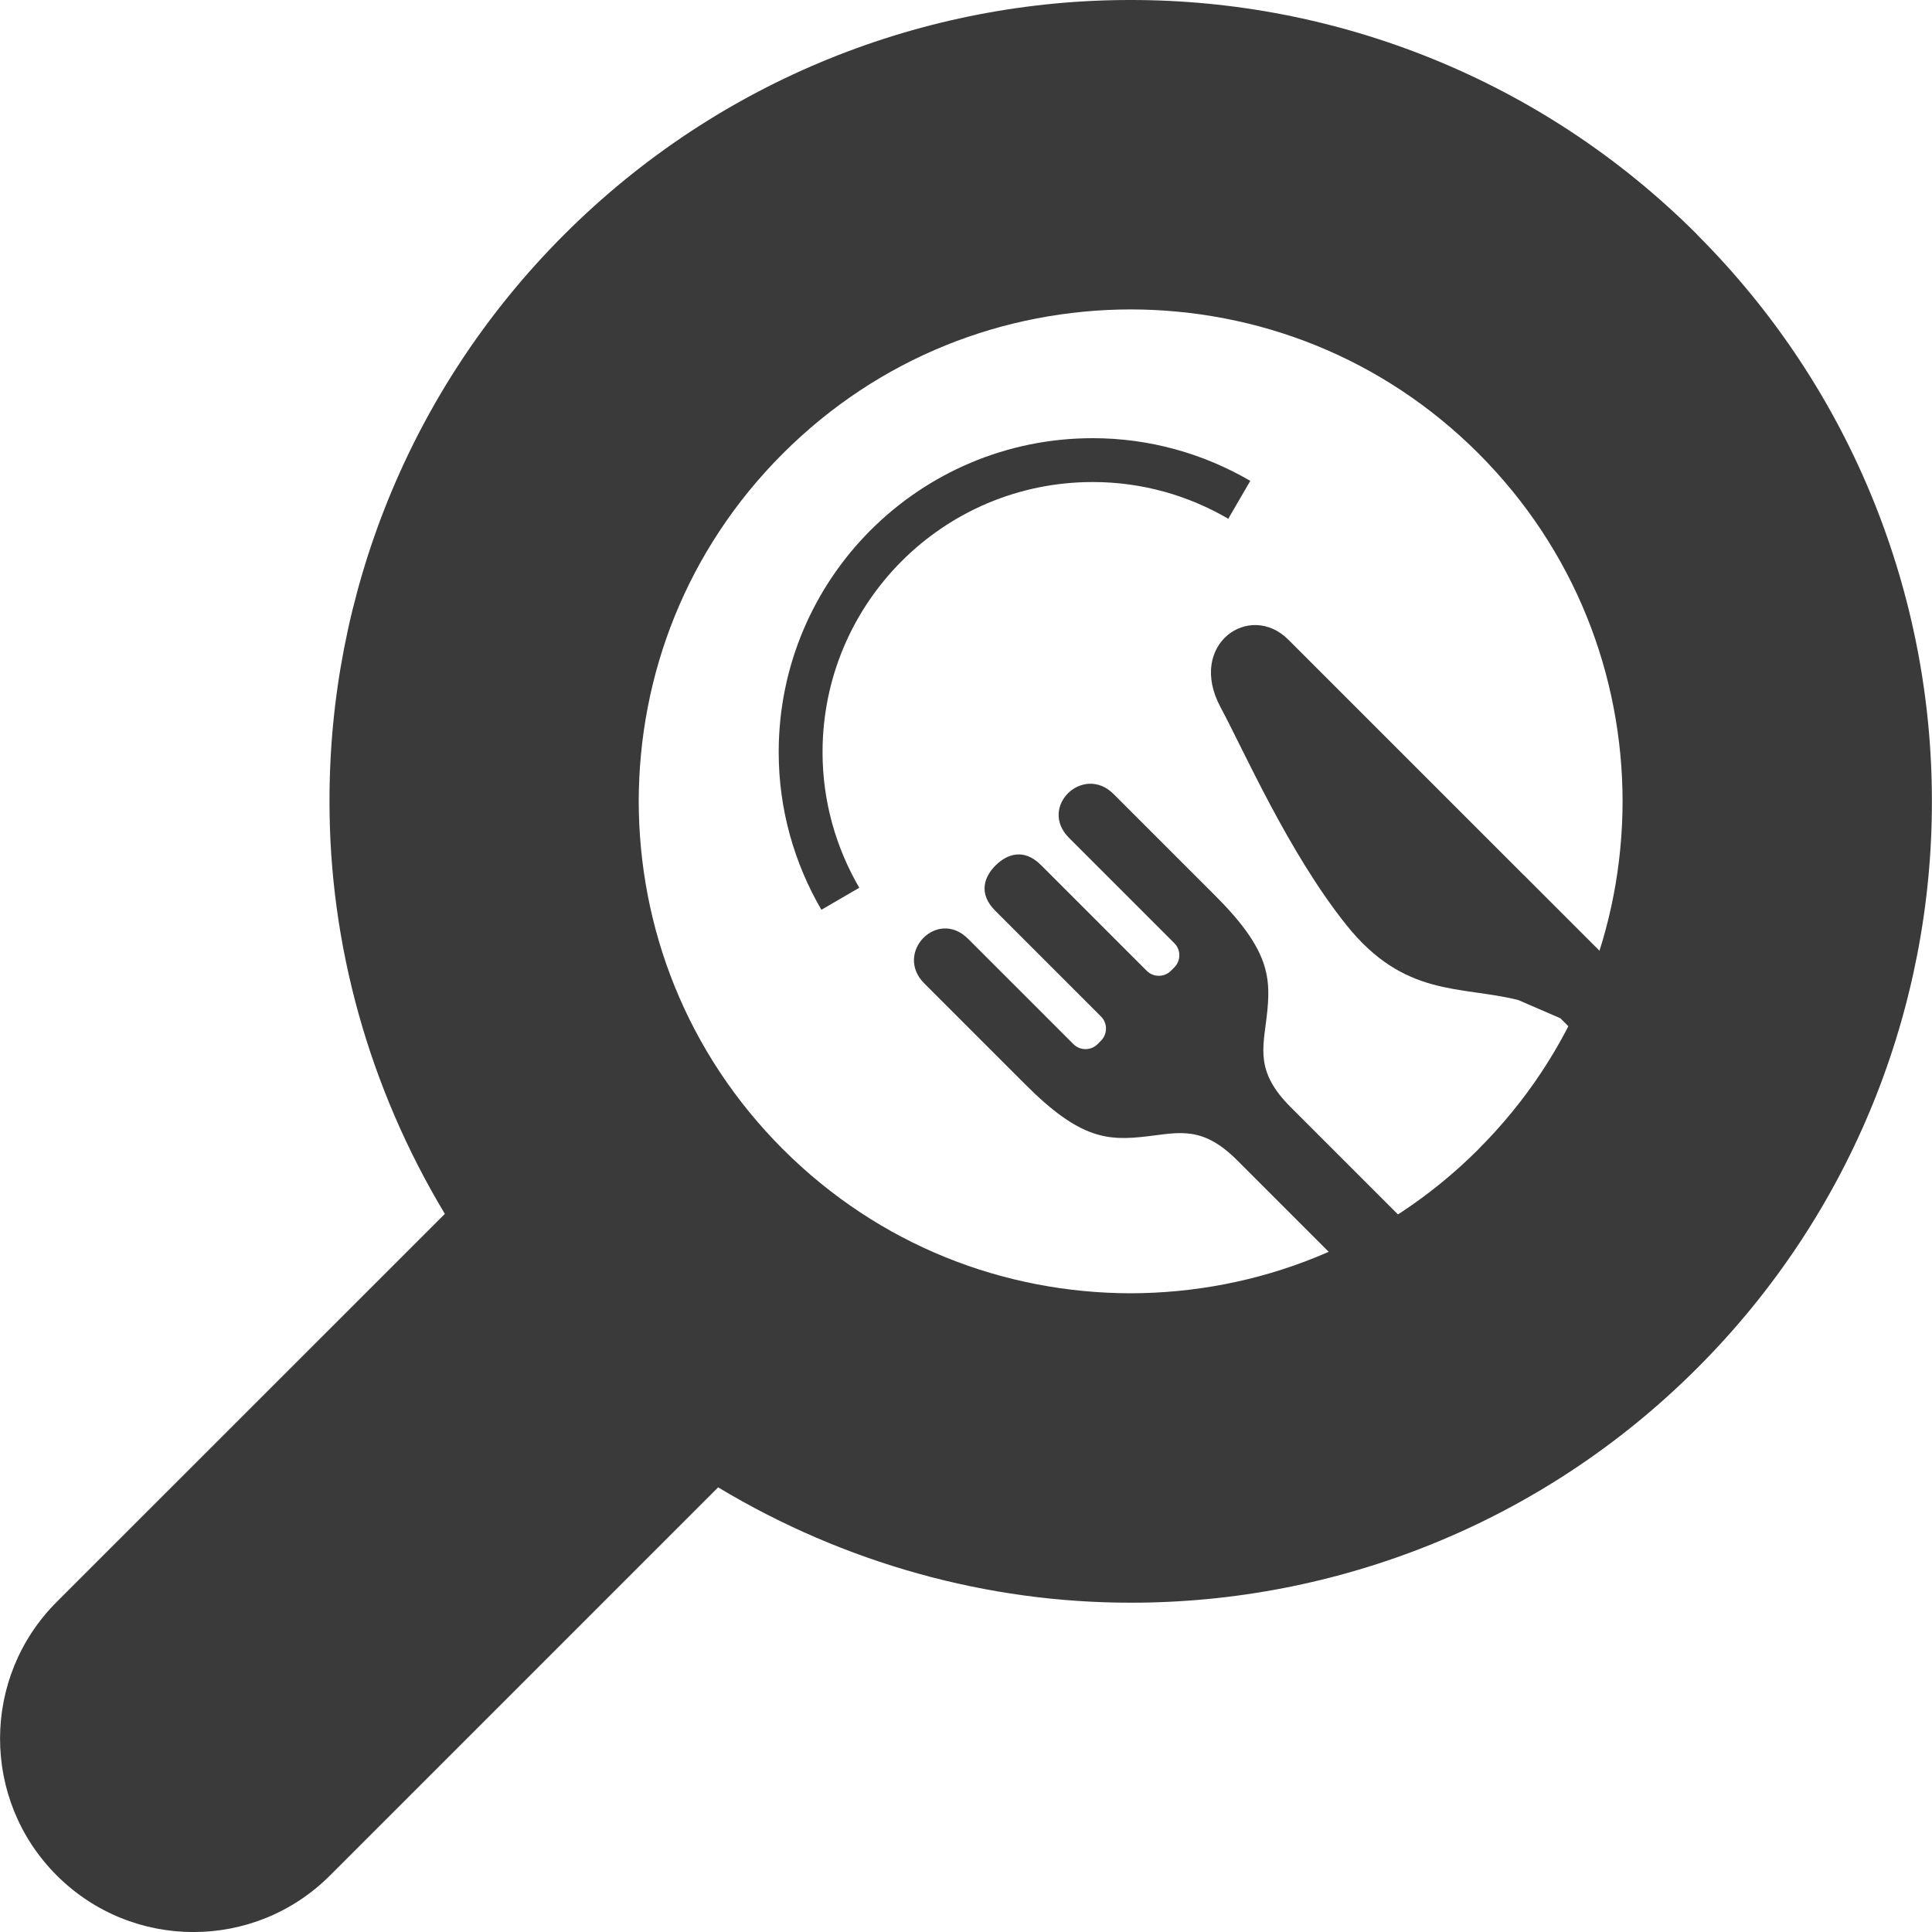 <?xml version="1.0" encoding="UTF-8"?>
<svg id="_1" data-name="1" xmlns="http://www.w3.org/2000/svg" viewBox="0 0 200 200">
  <defs>
    <style>
      .cls-1 {
        fill: #3a3a3a;
      }
    </style>
  </defs>
  <path class="cls-1" d="M175.7,24.29C159.55,8.13,138.23-.02,117.05,0c-21.18-.02-42.5,8.13-58.65,24.29-16.17,16.16-24.32,37.48-24.29,58.65-.02,14.79,4.05,29.59,11.94,42.72L5.87,165.83c-7.82,7.82-7.82,20.49,0,28.31,7.82,7.82,20.49,7.82,28.3,0l40.17-40.17c13.12,7.89,27.93,11.95,42.71,11.94,21.18.02,42.5-8.13,58.65-24.29,16.17-16.16,24.31-37.48,24.29-58.66.02-21.17-8.13-42.49-24.29-58.65ZM153.06,118.96c-9.98,9.97-22.92,14.89-36.01,14.92-13.08-.02-26.02-4.94-36.01-14.92-9.98-9.99-14.9-22.92-14.92-36.01.02-13.08,4.94-26.02,14.92-36,9.99-9.98,22.92-14.9,36.01-14.92,13.09.02,26.03,4.94,36.01,14.92,9.97,9.99,14.89,22.92,14.91,36-.02,13.09-4.94,26.03-14.92,36.01Z"/>
  <g>
    <path class="cls-1" d="M131.12,105.31c.48-4.08.36-6.96-5.44-12.71,0,0-6.64-6.64-10.4-10.4-3.14-3.14-7.83,1.33-4.61,4.54l10.89,10.89c.7.69.7,1.82,0,2.52l-.34.34c-.69.7-1.82.7-2.52,0l-10.94-10.94c-1.79-1.79-3.54-1.12-4.7.04-1.16,1.15-1.83,2.9-.03,4.69l10.94,10.94c.7.7.69,1.82,0,2.52l-.34.34c-.7.7-1.82.7-2.52,0l-10.89-10.89c-3.21-3.21-7.68,1.47-4.54,4.61,3.76,3.76,10.4,10.4,10.4,10.4,5.75,5.79,8.63,5.91,12.71,5.43,3.28-.38,5.68-1.12,9.28,2.48l31.66,31.66,5.52-5.52-31.66-31.66c-3.6-3.6-2.86-6-2.47-9.28Z"/>
    <path class="cls-1" d="M157.73,90.58c-11.1-11.1-22.41-22.41-24.36-24.36-4.01-4.01-10.52.5-7.01,7.01,2.34,4.34,7.01,15.02,13.02,22.53,6.01,7.51,11.77,6.26,17.78,7.76l4.37,1.89,22.28,22.28,5.49-5.49.03-.03c-.92-.93-20.38-20.38-31.6-31.6Z"/>
    <path class="cls-1" d="M113.12,49.9c5.12,0,9.89,1.39,14.03,3.8l2.28-3.92c-4.79-2.79-10.36-4.42-16.31-4.42-17.96,0-32.51,14.55-32.51,32.51,0,5.95,1.63,11.52,4.42,16.31l3.92-2.28c-2.4-4.14-3.8-8.91-3.8-14.03,0-7.73,3.13-14.71,8.19-19.78,5.07-5.07,12.05-8.19,19.78-8.19Z"/>
  </g>
</svg>
